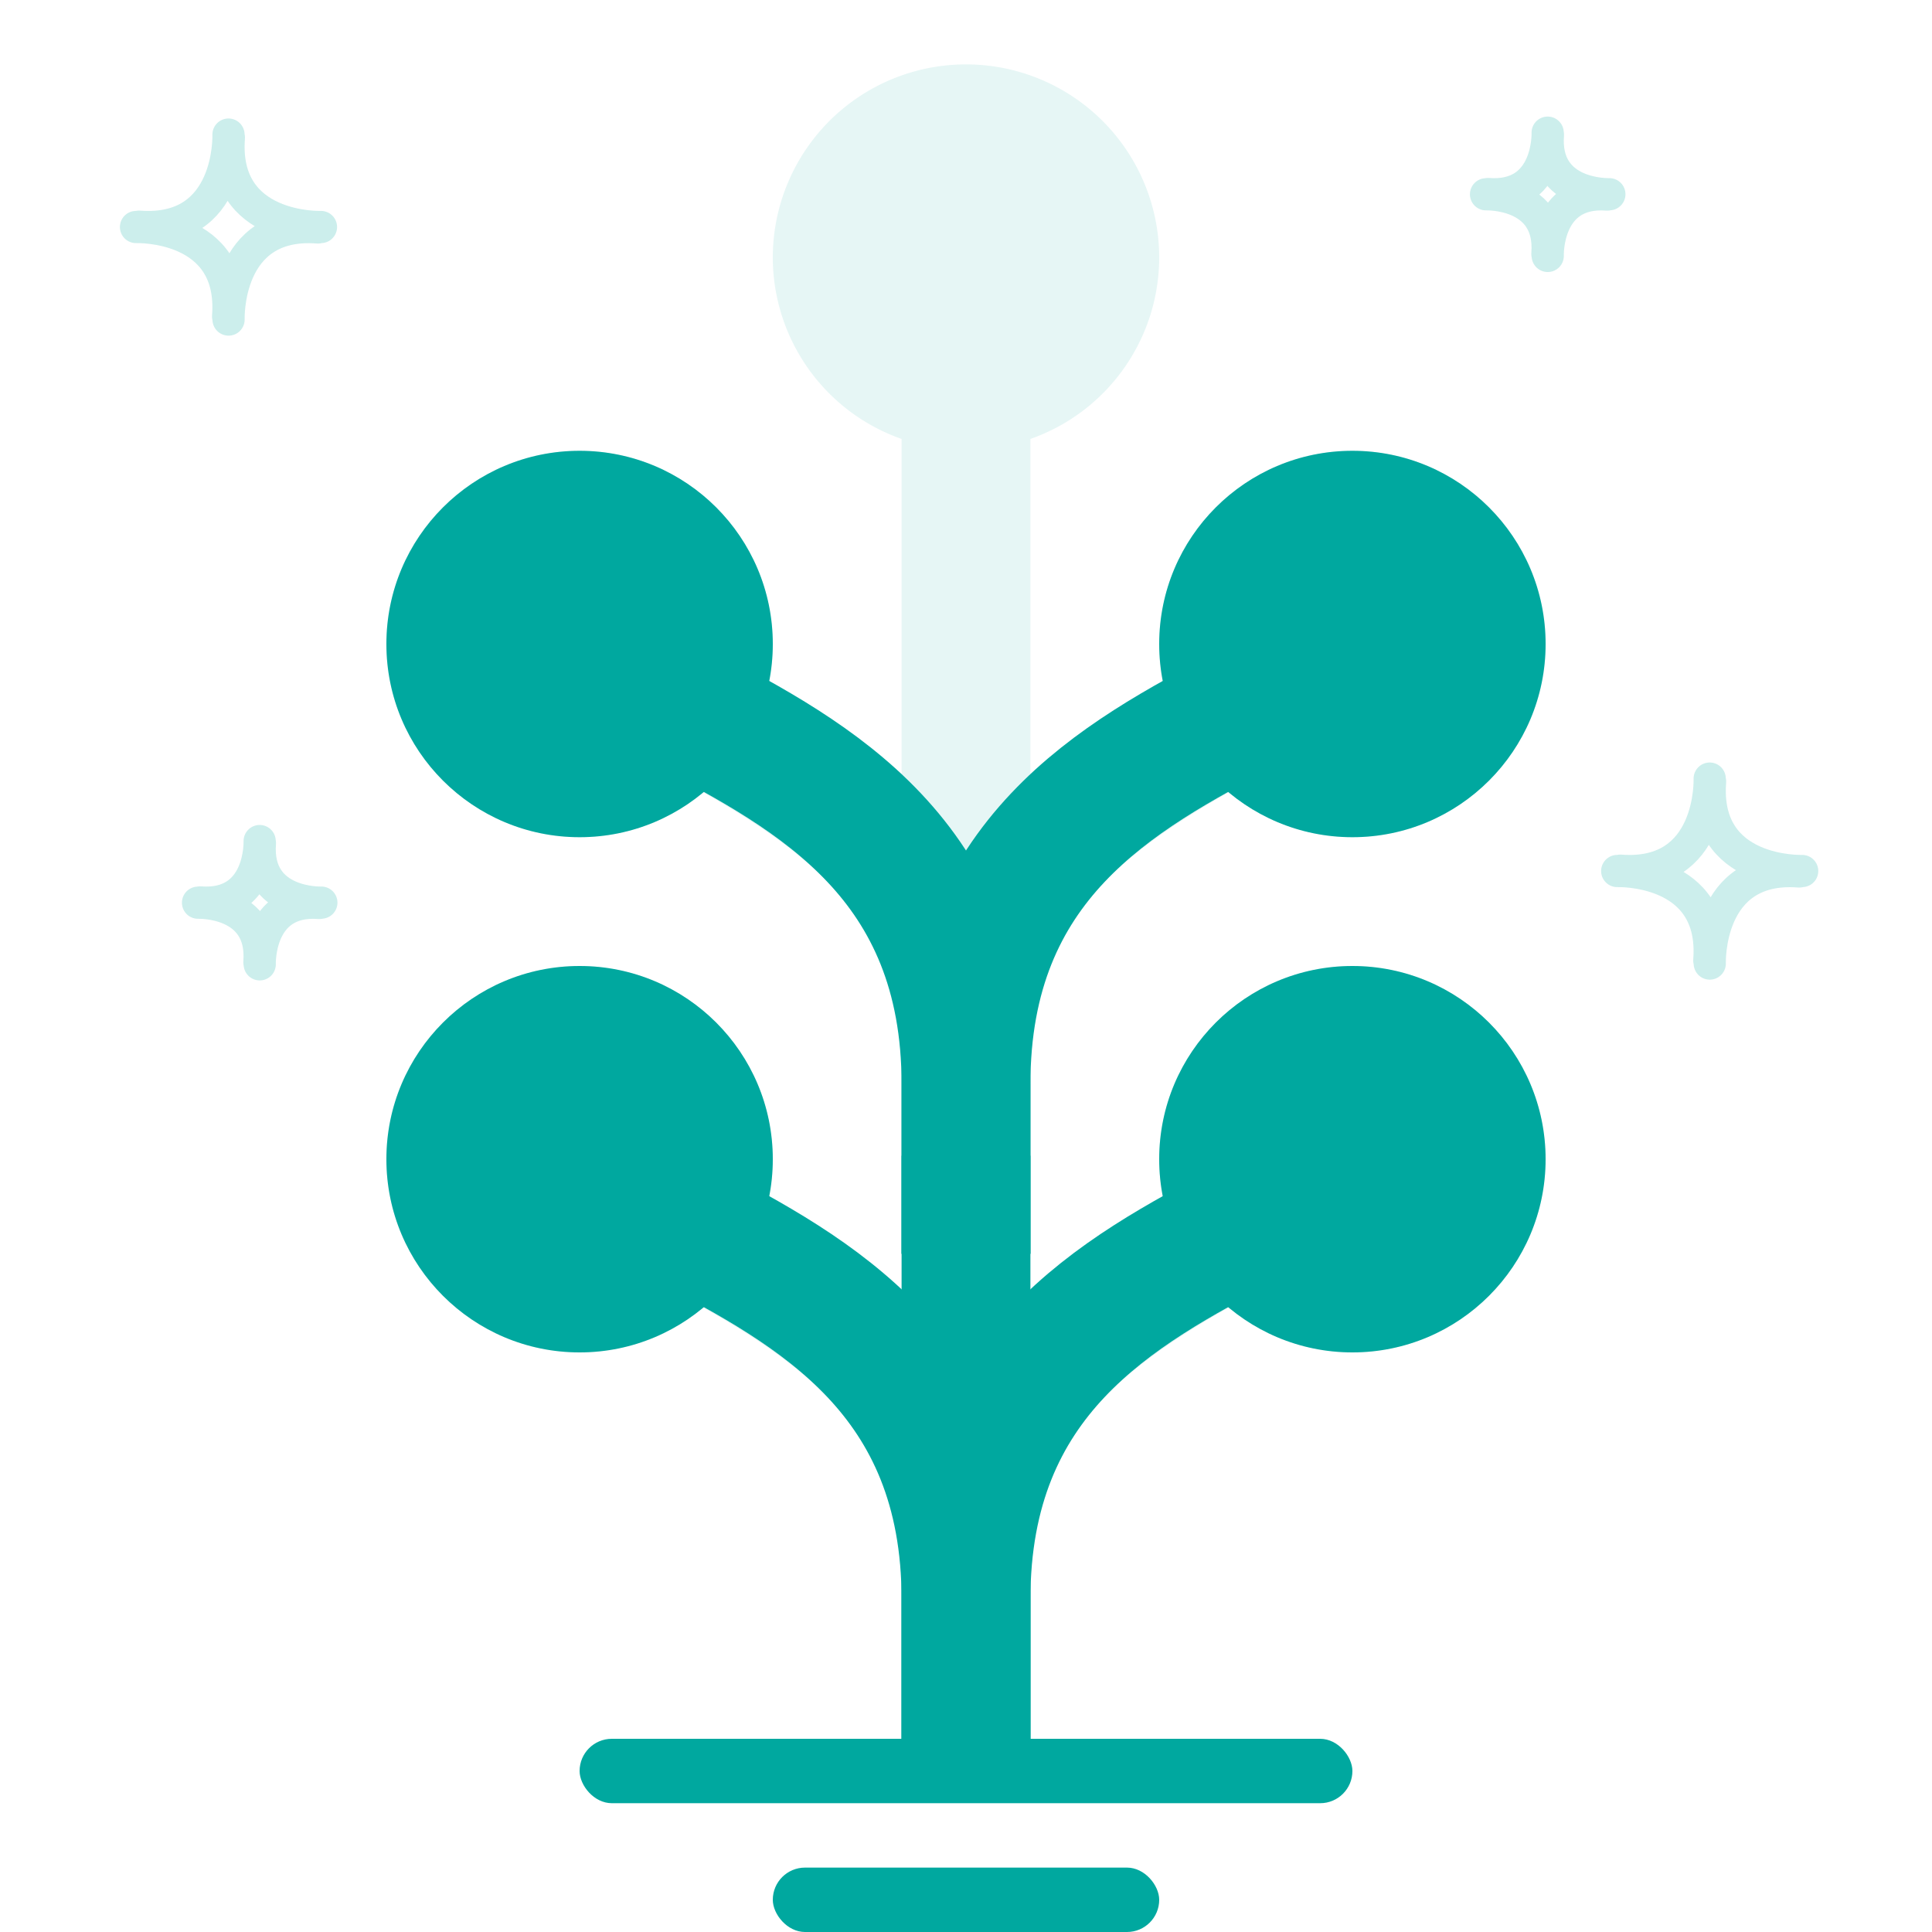 <svg xmlns="http://www.w3.org/2000/svg" width="30" height="30" viewBox="0 0 30 30">
    <g fill="none" fill-rule="evenodd">
        <path fill="#00A89F" d="M18 18c0 .202.021.398.06.588-.816.467-1.503.933-2.06 1.428v-3.177c0-2.188.822-3.252 3.092-4.542.52.433 1.179.703 1.908.703a3 3 0 1 0-2.94-2.412c-.816.467-1.503.933-2.06 1.429V6.816A2.99 2.99 0 0 0 18 4a3 3 0 1 0-6 0 2.99 2.99 0 0 0 2 2.816v5.2c-.557-.495-1.244-.961-2.06-1.428A3 3 0 1 0 9 13c.729 0 1.388-.27 1.908-.703C13.178 13.587 14 14.65 14 16.839v3.177c-.557-.495-1.244-.961-2.06-1.428A3 3 0 1 0 9 21c.729 0 1.388-.27 1.908-.703C13.178 21.586 14 22.65 14 24.839v2.63h2v-2.63c0-2.188.822-3.253 3.092-4.542.52.433 1.179.703 1.908.703a3 3 0 1 0-3-3z" opacity=".1"/>
        <g transform="translate(15 15)">
            <path stroke="#00A89F" stroke-width="2" d="M0 12.469v-2.63C0 6.344 2.344 5.062 4.375 4"/>
            <circle cx="6" cy="3" r="3" fill="#00A89F"/>
        </g>
        <g transform="translate(15 7)">
            <path stroke="#00A89F" stroke-width="2" d="M0 12.469v-2.63C0 6.344 2.344 5.062 4.375 4"/>
            <circle cx="6" cy="3" r="3" fill="#00A89F"/>
        </g>
        <g transform="matrix(-1 0 0 1 15 15)">
            <path stroke="#00A89F" stroke-width="2" d="M0 12.469v-2.63C0 6.344 2.344 5.062 4.375 4"/>
            <circle cx="6" cy="3" r="3" fill="#00A89F"/>
        </g>
        <path stroke="#00A89F" stroke-width="2" d="M15 27.02v-9.075"/>
        <g transform="matrix(-1 0 0 1 15 7)">
            <path stroke="#00A89F" stroke-width="2" d="M0 12.469v-2.63C0 6.344 2.344 5.062 4.375 4"/>
            <circle cx="6" cy="3" r="3" fill="#00A89F"/>
        </g>
        <g stroke="#00A89F" stroke-linecap="round" stroke-linejoin="round" stroke-width=".5" opacity=".2">
            <path d="M3.548 2.09s.056 1.54-1.389 1.43M4.984 3.525s-1.541.055-1.43-1.389M3.549 4.962s-.056-1.542 1.389-1.43M2.112 3.525s1.542-.055 1.43 1.39"/>
        </g>
        <g stroke="#00A89F" stroke-linecap="round" stroke-linejoin="round" stroke-width=".5" opacity=".2">
            <path d="M26.548 12.09s.056 1.54-1.388 1.43M27.984 13.525s-1.541.055-1.43-1.389M26.549 14.962s-.056-1.542 1.389-1.43M25.112 13.525s1.542-.055 1.43 1.39"/>
        </g>
        <g stroke="#00A89F" stroke-linecap="round" stroke-linejoin="round" stroke-width=".5" opacity=".2">
            <path d="M24.032 2.06s.037 1.027-.926.953M24.99 3.016s-1.028.037-.954-.925M24.033 3.974s-.037-1.027.925-.953M23.075 3.017s1.027-.037.953.926"/>
        </g>
        <g stroke="#00A89F" stroke-linecap="round" stroke-linejoin="round" stroke-width=".5" opacity=".2">
            <path d="M4.032 13.06s.037 1.027-.926.953M4.99 14.016s-1.028.037-.954-.925M4.033 14.974s-.037-1.027.925-.953M3.075 14.017s1.027-.037.953.926"/>
        </g>
        <rect width="12" height="1" x="9" y="27" fill="#00A89F" rx=".5"/>
        <rect width="6" height="1" x="12" y="29" fill="#00A89F" rx=".5"/>
    </g>
</svg>
